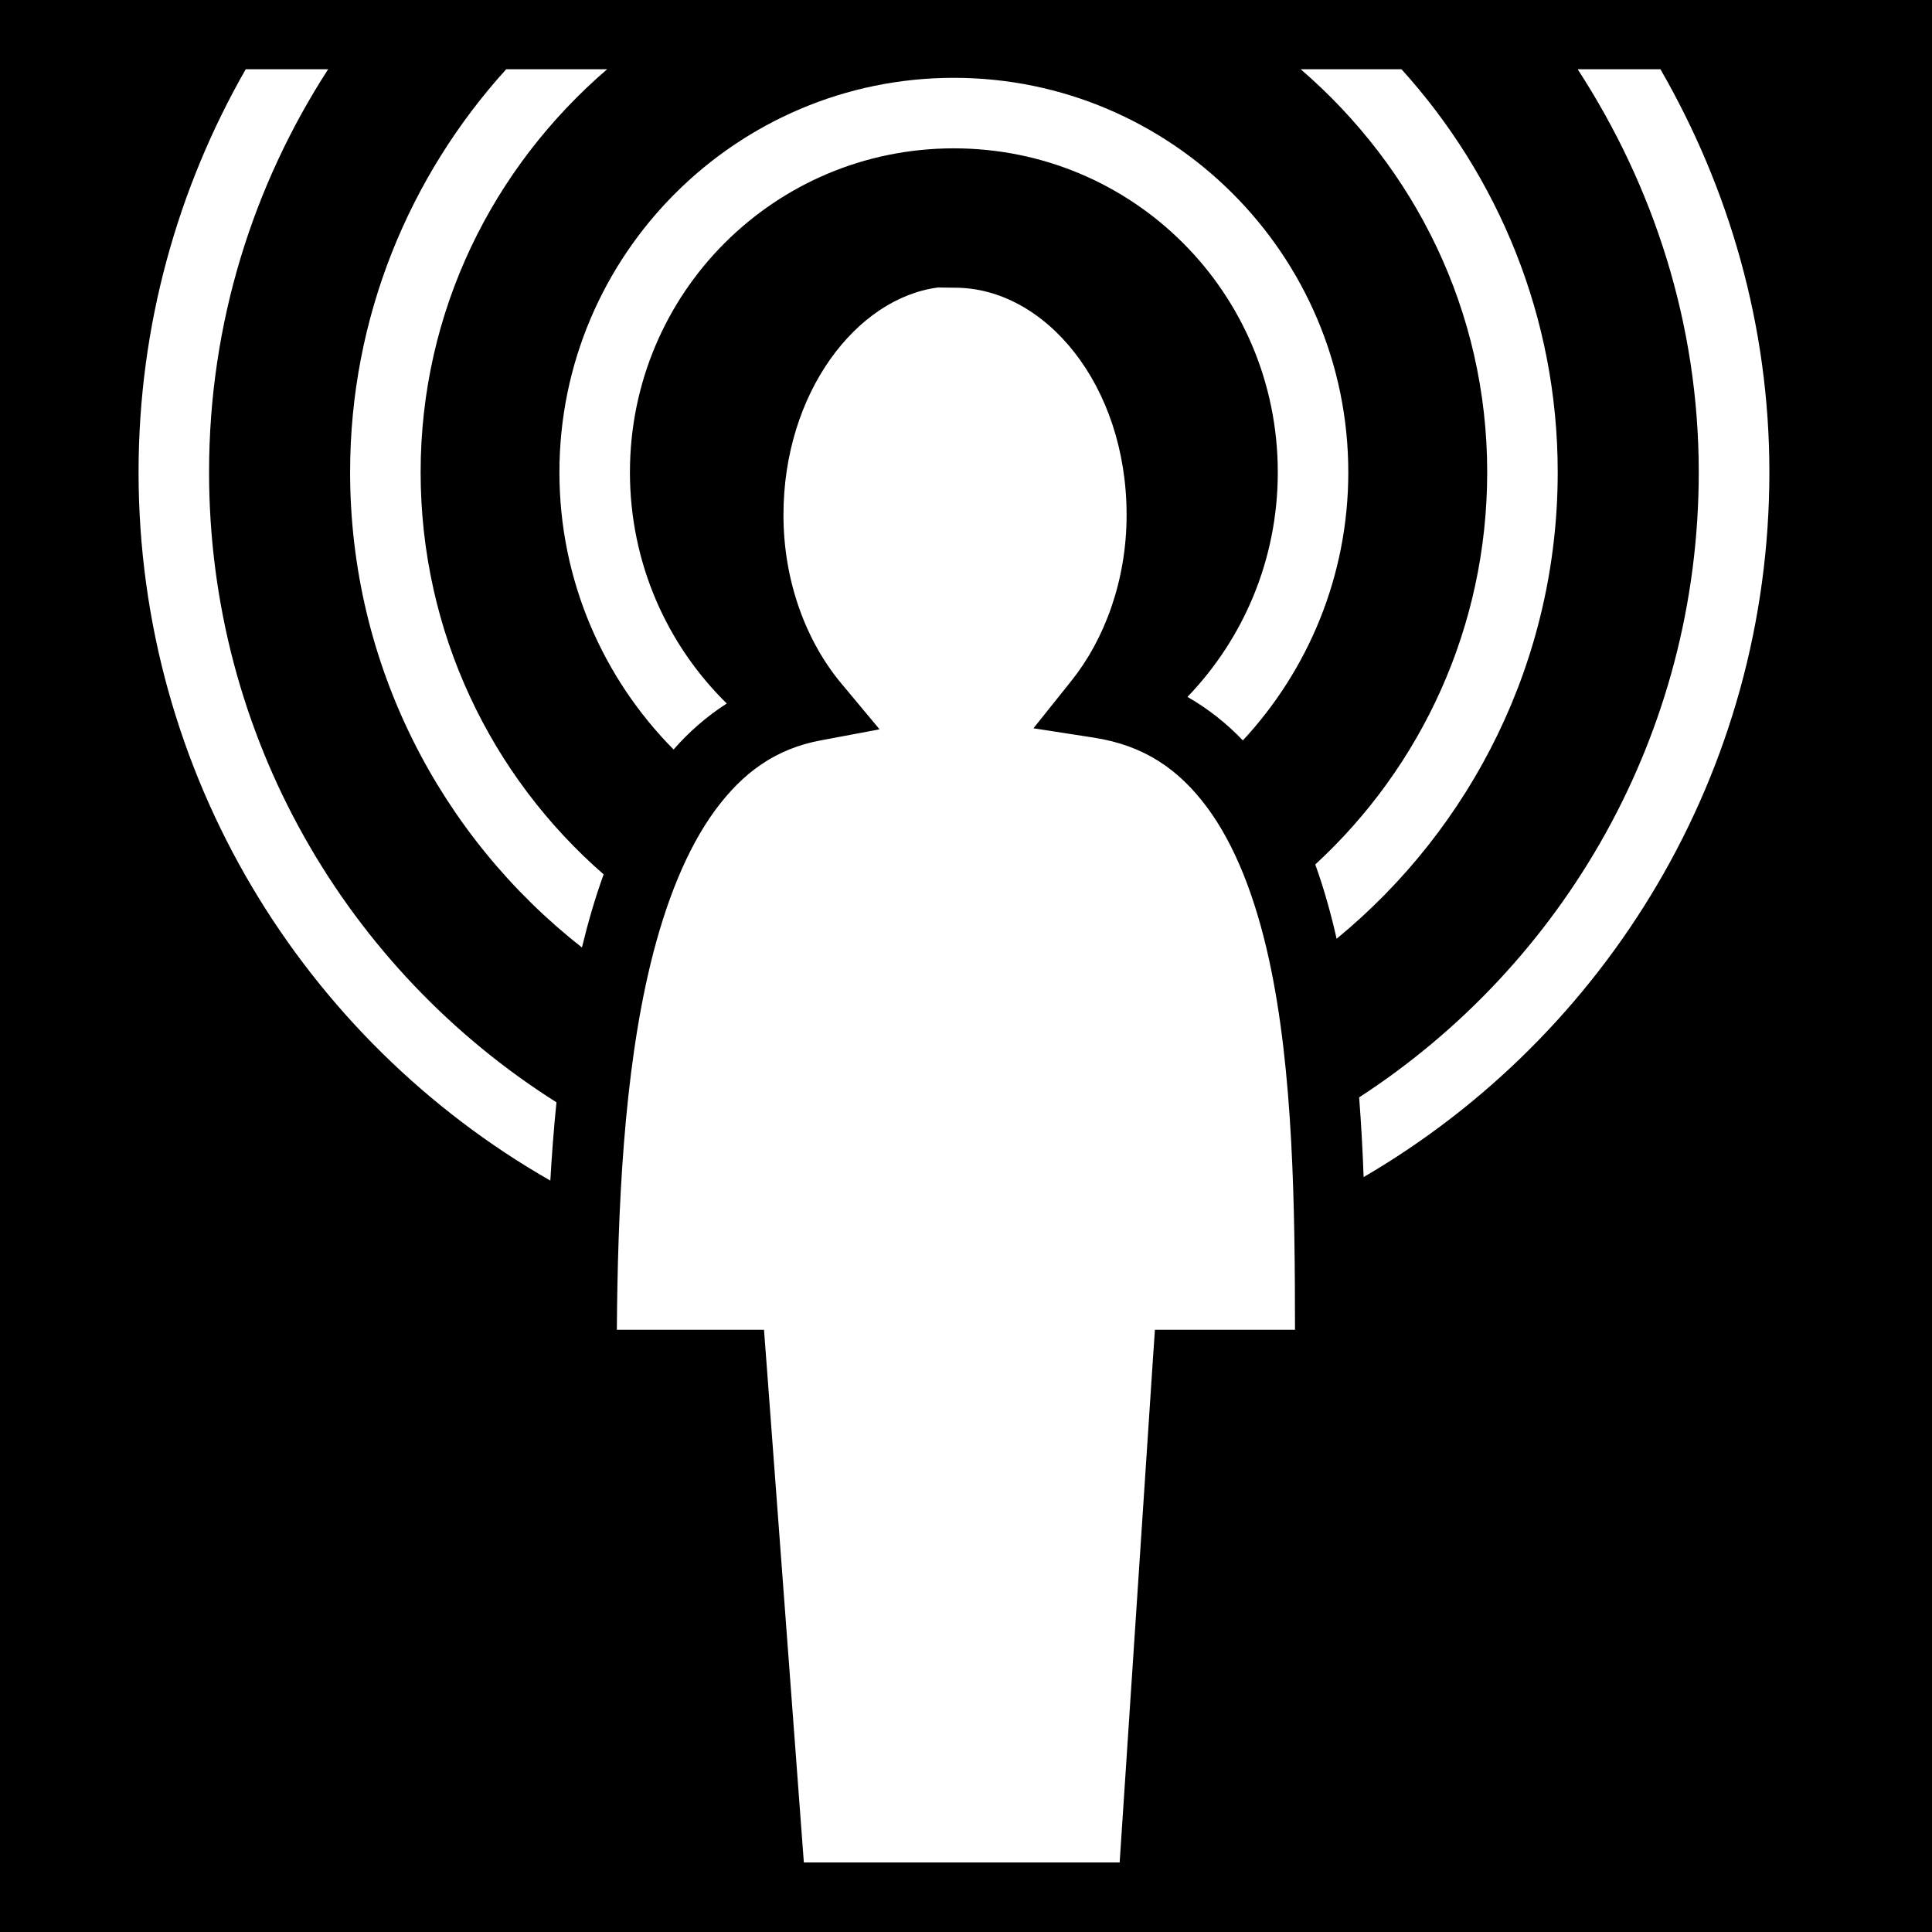 <?xml version="1.0" encoding="UTF-8" standalone="no"?>
<svg
   xmlns:dc="http://purl.org/dc/elements/1.1/"
   xmlns:cc="http://creativecommons.org/ns#"
   xmlns:rdf="http://www.w3.org/1999/02/22-rdf-syntax-ns#"
   xmlns:svg="http://www.w3.org/2000/svg"
   xmlns="http://www.w3.org/2000/svg"
   xmlns:sodipodi="http://sodipodi.sourceforge.net/DTD/sodipodi-0.dtd"
   xmlns:inkscape="http://www.inkscape.org/namespaces/inkscape"
   style="height: 512px; width: 512px;"
   viewBox="0 0 512 512"
   version="1.1"
   id="svg8"
   sodipodi:docname="rek_mtyr_crucible_overflow.svg"
   inkscape:export-filename="D:\Games\SteamLibrary\steamapps\common\TalesMajEyal\game\addons\tome-classmartyr\overload\data\gfx\talents\source\rek_mtyr_crucible_overflow.png"
   inkscape:export-xdpi="25.4"
   inkscape:export-ydpi="25.4"
   inkscape:version="0.92.4 (5da689c313, 2019-01-14)">
  <defs
     id="defs12" />
  <sodipodi:namedview
     pagecolor="#ffffff"
     bordercolor="#666666"
     borderopacity="1"
     objecttolerance="10"
     gridtolerance="10"
     guidetolerance="10"
     inkscape:pageopacity="0"
     inkscape:pageshadow="2"
     inkscape:window-width="1920"
     inkscape:window-height="1057"
     id="namedview10"
     showgrid="false"
     inkscape:zoom="0.4609375"
     inkscape:cx="256"
     inkscape:cy="256"
     inkscape:window-x="-8"
     inkscape:window-y="-8"
     inkscape:window-maximized="1"
     inkscape:current-layer="svg8" />
  <path
     d="M 0 0 L 0 512 L 512 512 L 512 0 L 0 0 z M 65.125 18.344 L 86.969 18.344 C 67.036 49.16 55.404 85.697 55.404 125.123 C 55.404 195.447 92.139 257.158 147.469 292.123 C 146.764 299.04 146.247 305.969 145.844 312.873 C 80.693 275.62 36.721 205.416 36.721 125.123 C 36.721 86.261 47.11 49.844 65.125 18.344 z M 134.154 18.344 L 134.156 18.344 L 160.906 18.344 C 130.724 44.287 111.471 82.275 111.471 125.123 C 111.471 167.692 130.241 205.823 159.971 231.719 C 157.754 237.836 155.893 244.234 154.281 250.844 L 154.221 251.094 C 116.833 221.78 92.781 176.203 92.781 125.123 C 92.781 83.978 108.544 46.617 134.154 18.344 z M 344.688 18.344 C 344.688 18.344 344.689 18.346 344.689 18.346 L 371.404 18.346 C 397 46.626 412.811 84.004 412.811 125.127 C 412.811 174.899 389.967 219.415 354.219 248.781 C 352.678 241.97 350.822 235.376 348.562 229.094 C 376.579 203.281 394.125 166.275 394.125 125.123 C 394.125 82.347 374.813 44.296 344.689 18.346 L 344.686 18.346 L 344.688 18.344 z M 418.096 18.346 L 440.031 18.346 C 458.16 49.798 468.904 86.2 468.904 125.125 C 468.904 204.757 425.642 274.454 361.375 311.938 C 361.121 304.921 360.733 297.851 360.188 290.814 C 414.368 255.629 450.188 194.58 450.188 125.123 C 450.188 85.731 438.155 49.212 418.096 18.346 z M 252.781 20.623 L 252.783 20.625 C 310.41 20.625 357.314 67.528 357.314 125.154 C 357.314 152.561 346.704 177.553 329.377 196.219 C 325.083 191.719 320.177 187.826 314.689 184.686 C 329.519 169.27 338.627 148.316 338.627 125.156 C 338.627 77.629 300.309 39.312 252.781 39.312 C 205.254 39.312 166.939 77.629 166.939 125.156 C 166.939 149.199 176.752 170.876 192.596 186.436 C 187.342 189.809 182.632 193.915 178.502 198.627 C 159.812 179.73 148.252 153.762 148.252 125.156 C 148.252 67.53 195.156 20.623 252.781 20.623 z M 248.594 76.186 C 248.819 76.157 250.422 76.248 253.094 76.248 C 276.904 76.248 298.561 101.954 298.561 136.469 C 298.561 153.88 292.682 169.485 283.969 180.375 L 273.875 193 L 289.814 195.471 C 303.127 197.527 312.276 203.779 319.781 213.814 C 327.289 223.849 332.711 237.892 336.281 254.189 C 342.797 283.916 343.168 320.406 343.188 352.406 L 306.062 352.406 L 305.471 361.127 L 296.721 493.564 L 213.029 493.564 L 203.123 361.064 L 202.469 352.408 L 163.471 352.408 C 163.702 320.78 165.25 284.781 172.438 255.281 C 176.385 239.091 181.996 225.02 189.406 214.877 C 196.818 204.734 205.555 198.447 217.439 196.221 L 233.096 193.281 L 222.906 181.062 C 213.797 170.12 207.625 154.315 207.625 136.469 C 207.625 104.099 226.974 78.987 248.596 76.188 L 248.594 76.186 z "
     id="path2" />
</svg>

